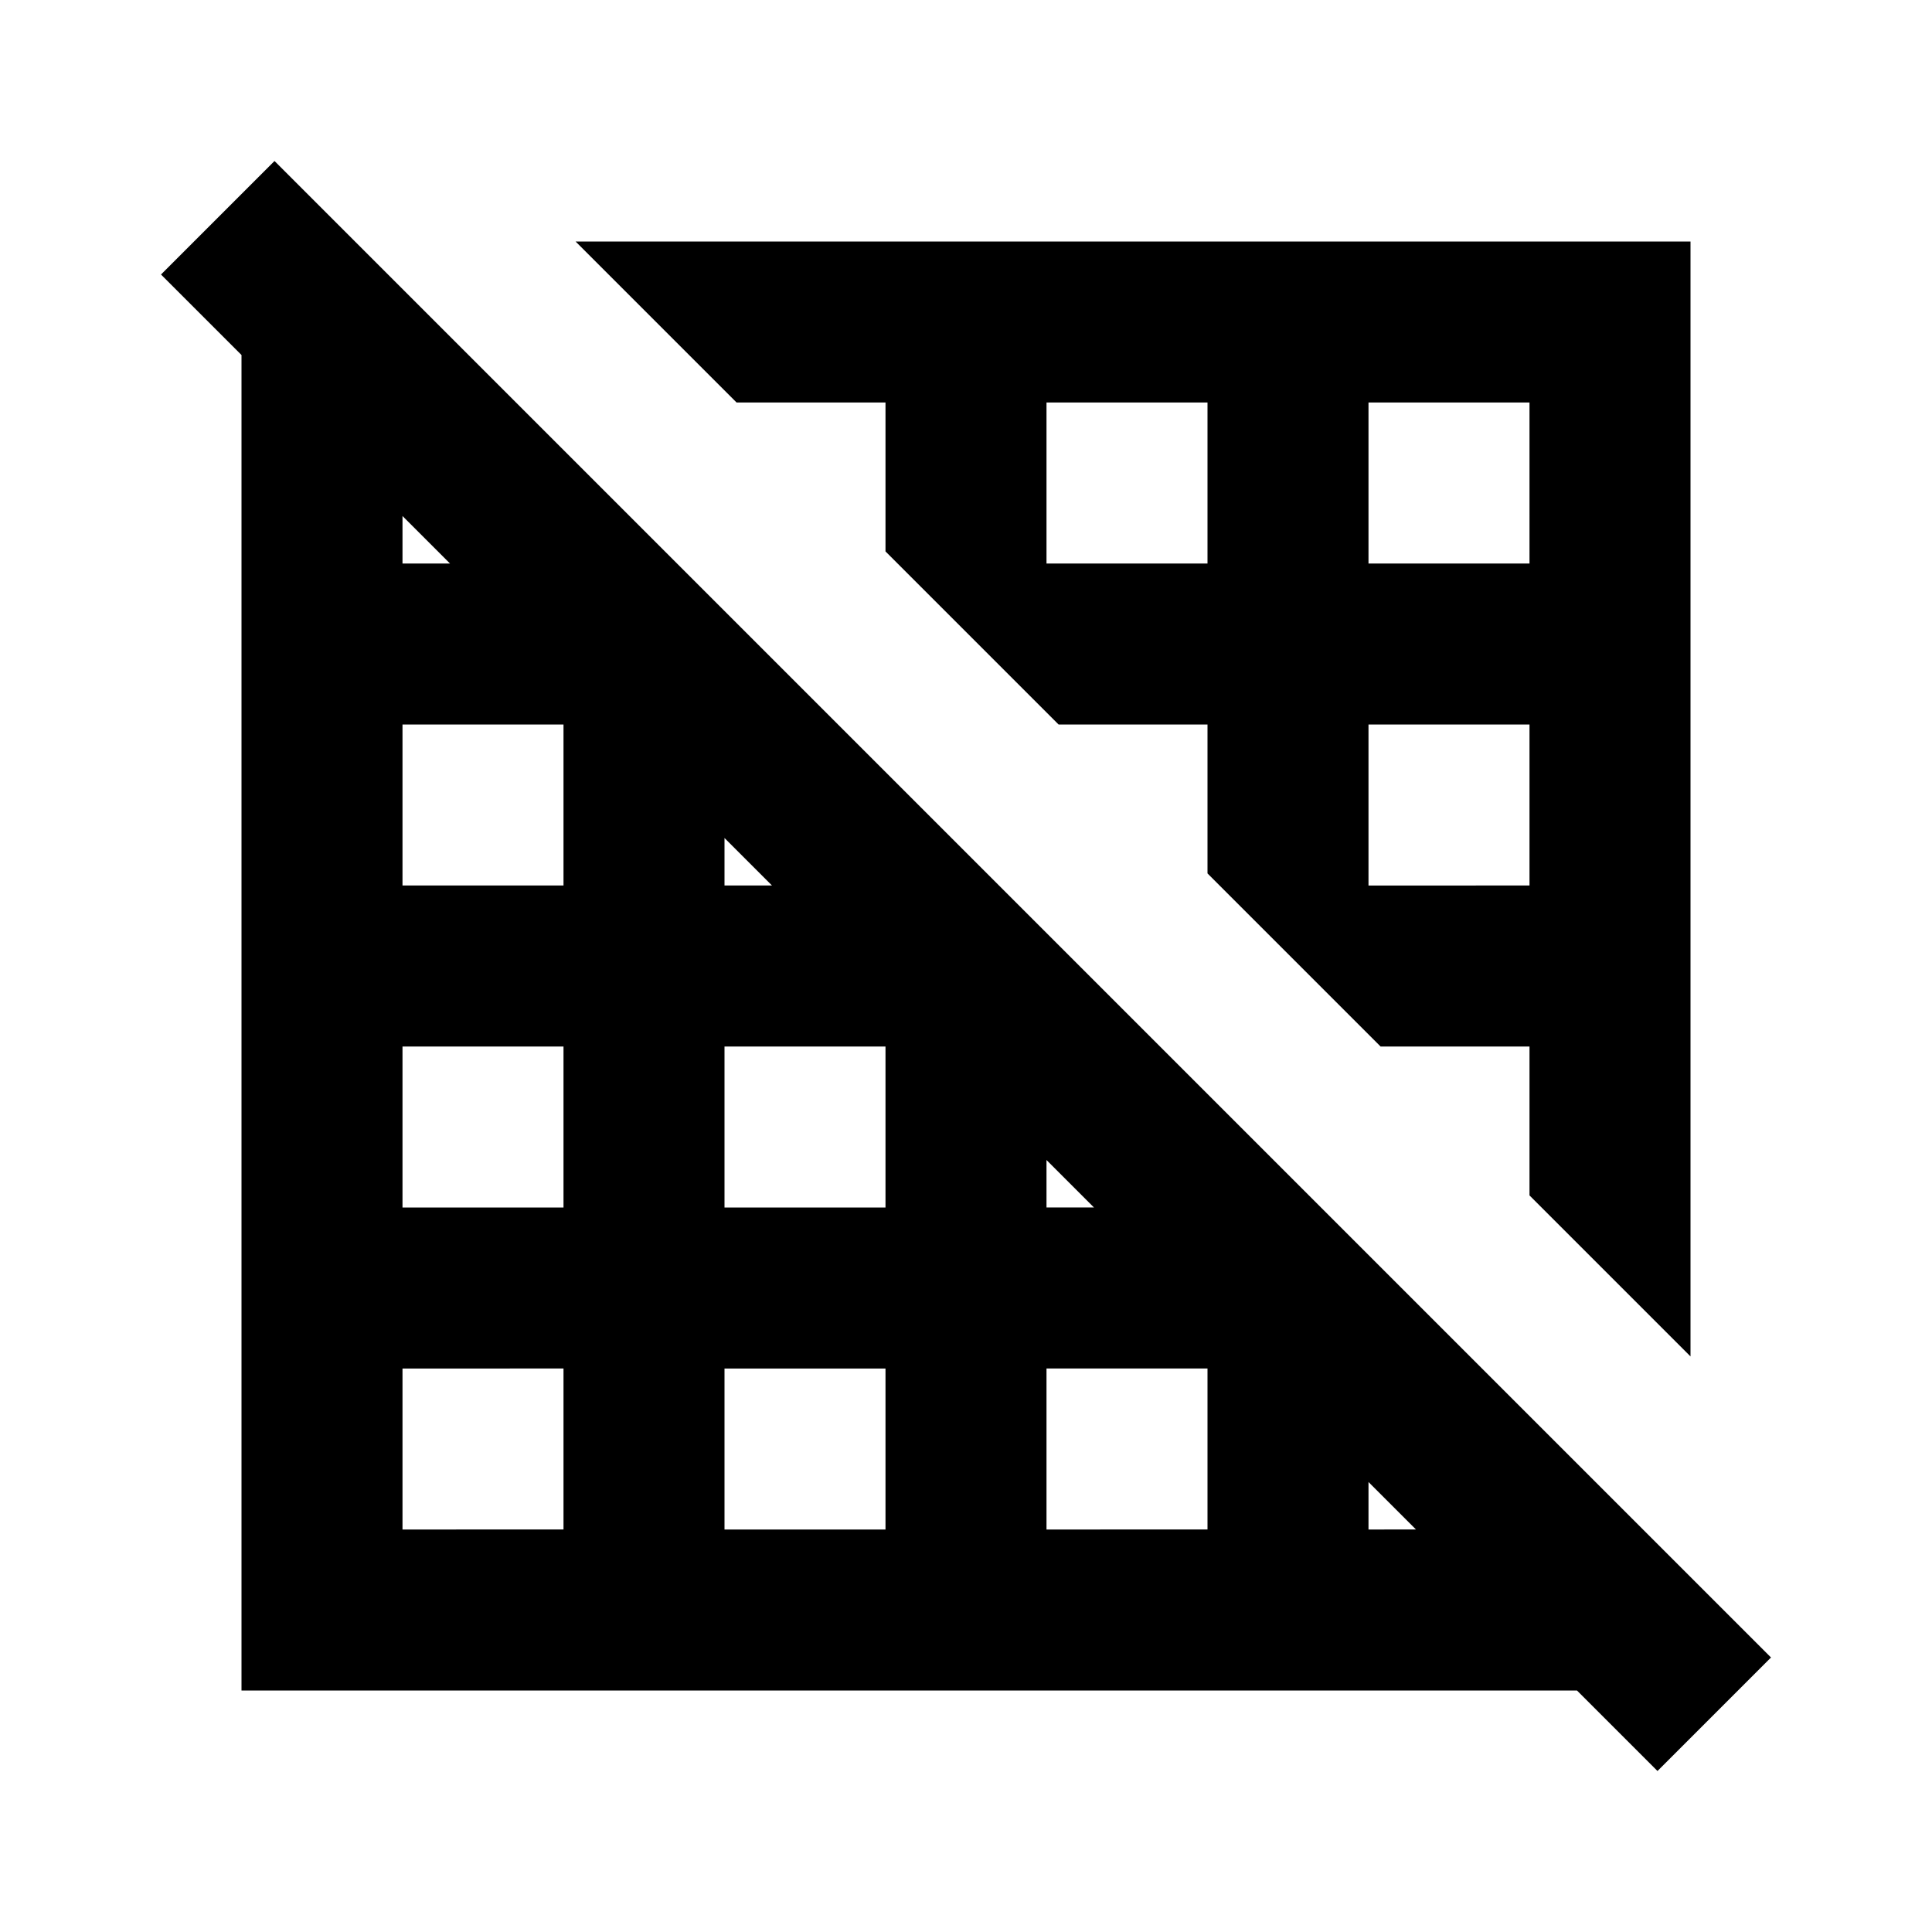 <svg id="Layer_1" data-name="Layer 1" xmlns="http://www.w3.org/2000/svg" viewBox="0 0 24 24"><title>Grid Off</title><path d="M21,16.85V3H7.15l2,2H11V6.85L13.15,9H15v1.85L17.15,13H19v1.85ZM17,5h2V7H17ZM15,7H13V5h2Zm2,4V9h2v2ZM2,3.41l1,1V21H19.59l1,1L22,20.59,3.41,2Zm15,15,.59.59H17Zm-4-4,.59.59H13ZM13,17h2v2H13ZM9,10.41l.59.59H9ZM9,13h2v2H9Zm0,4h2v2H9ZM5,6.41,5.59,7H5ZM5,9H7v2H5Zm0,4H7v2H5Zm0,4H7v2H5Z"/></svg>